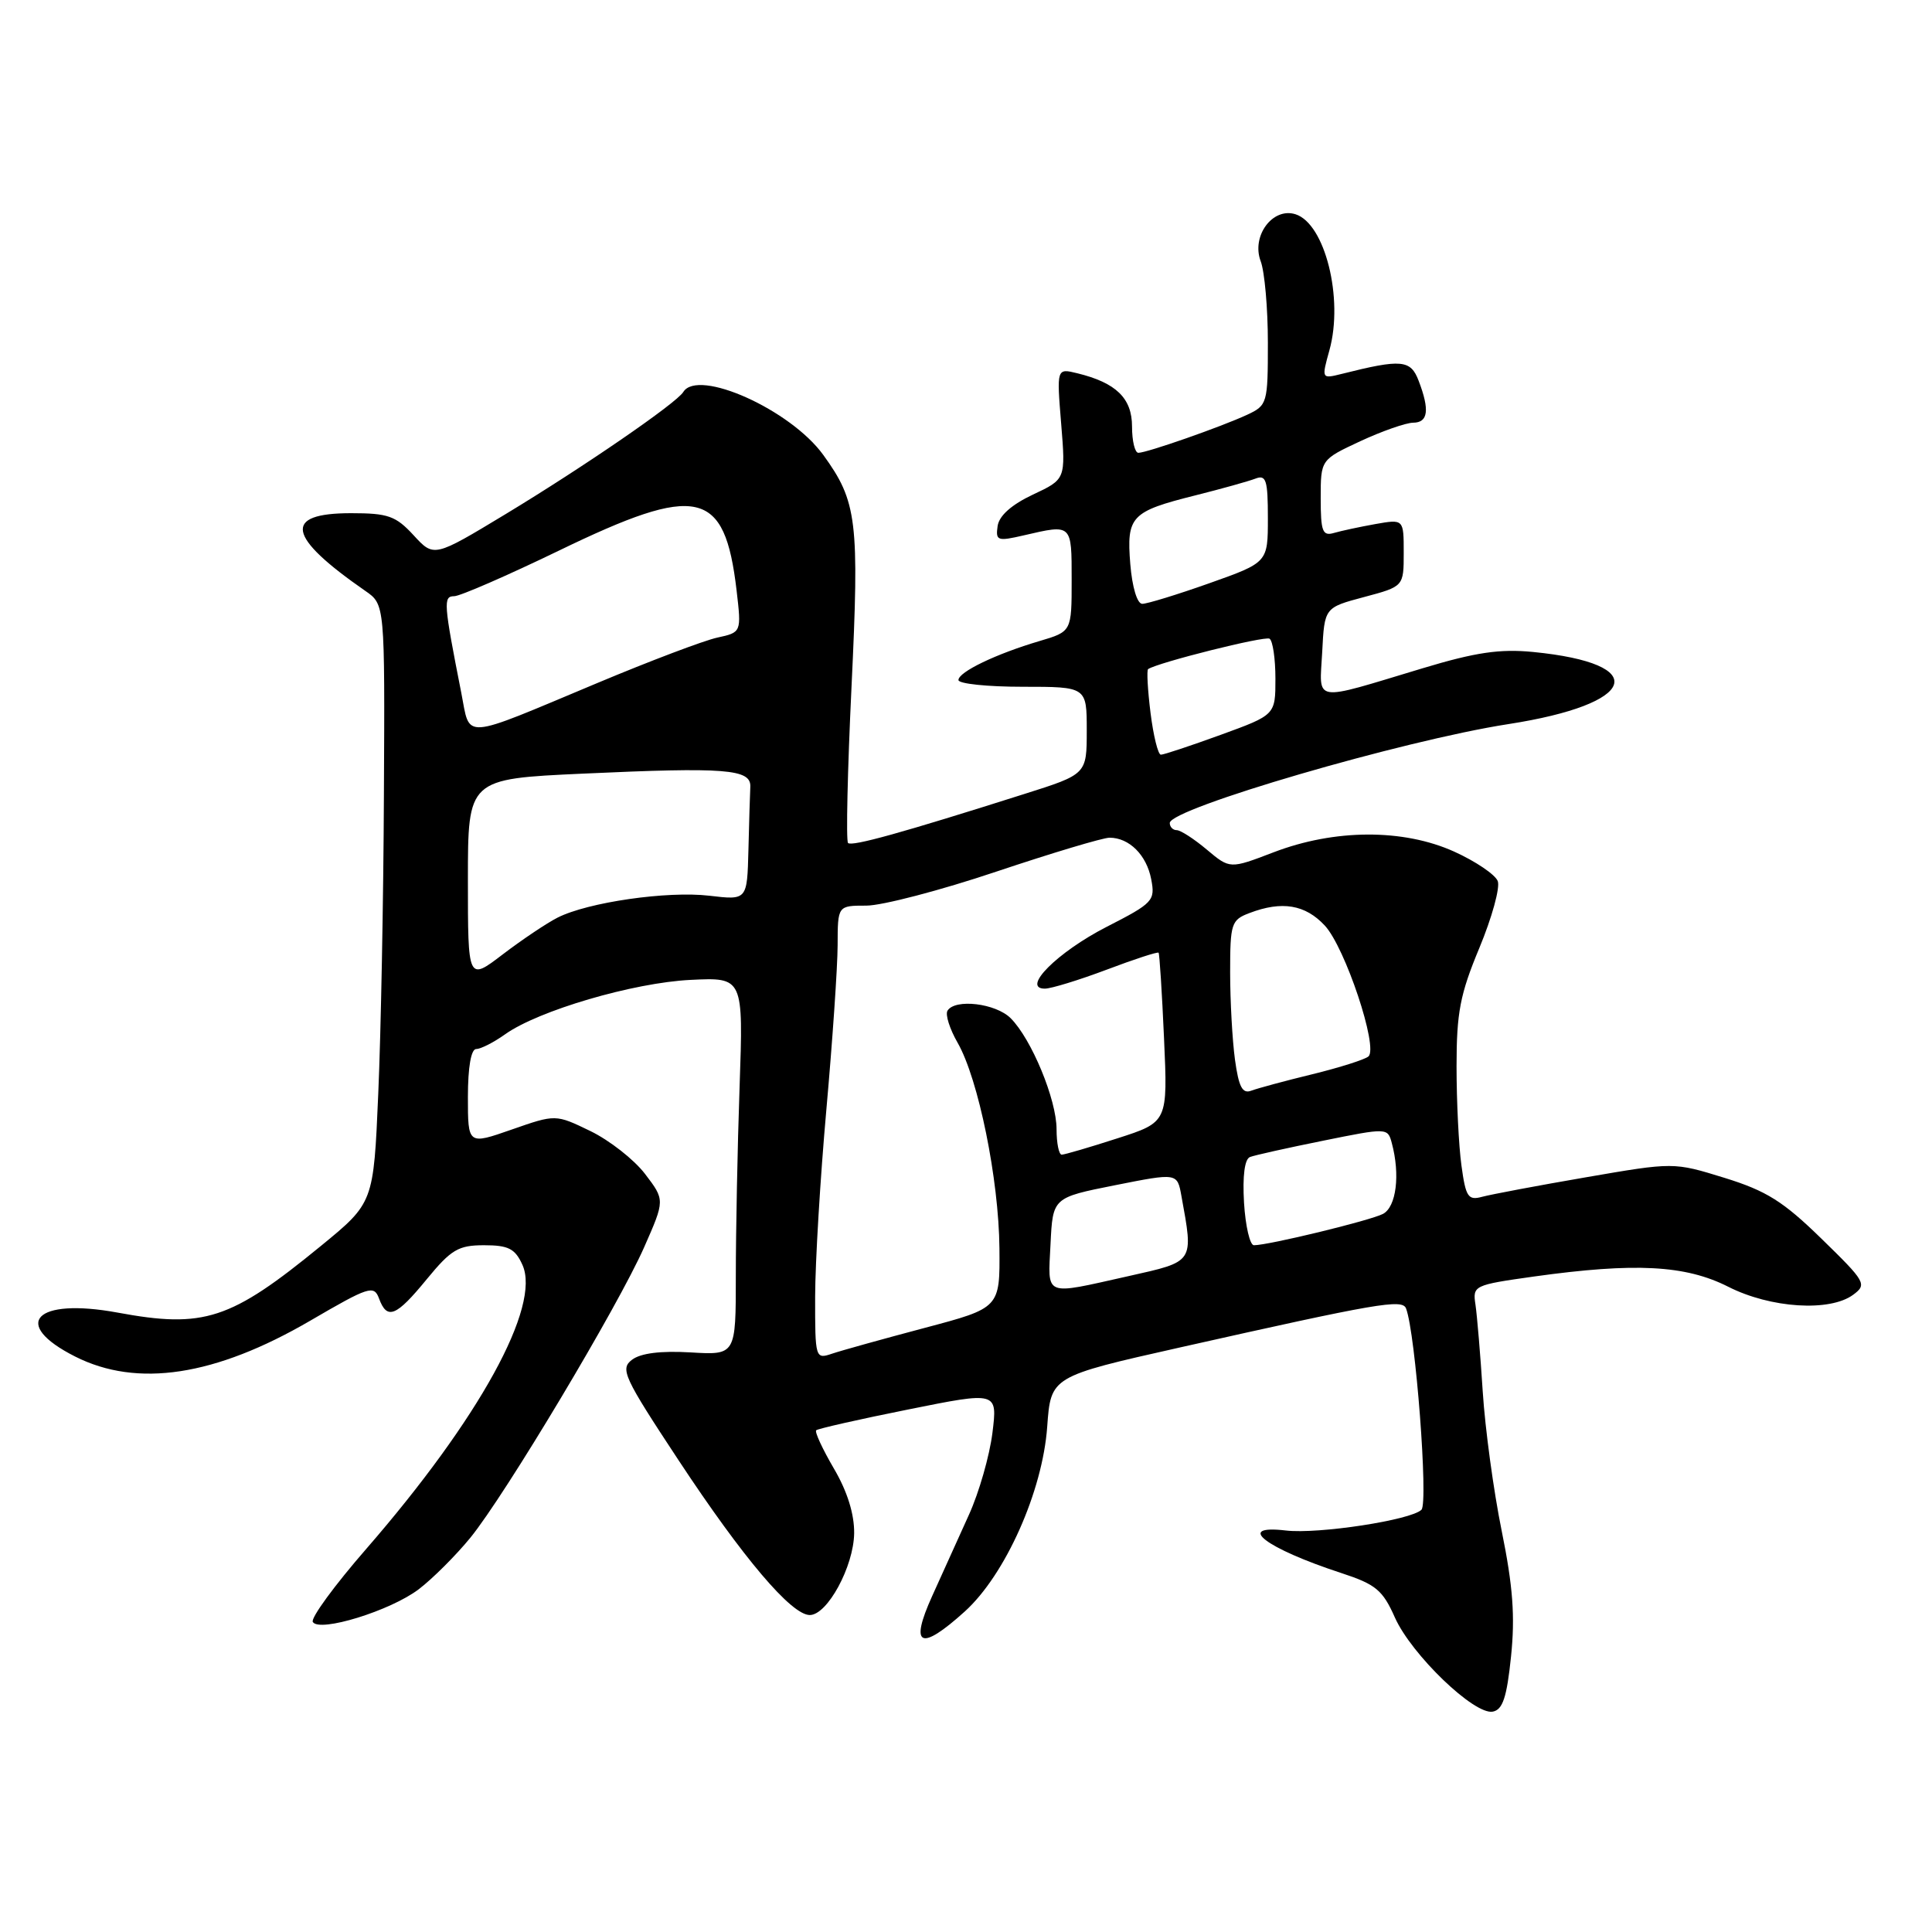<?xml version="1.0" encoding="UTF-8" standalone="no"?>
<!DOCTYPE svg PUBLIC "-//W3C//DTD SVG 1.1//EN" "http://www.w3.org/Graphics/SVG/1.1/DTD/svg11.dtd" >
<svg xmlns="http://www.w3.org/2000/svg" xmlns:xlink="http://www.w3.org/1999/xlink" version="1.1" viewBox="0 0 256 256">
 <g >
 <path fill="currentColor"
d=" M 200.22 219.49 C 200.77 214.19 200.47 210.17 198.99 202.89 C 197.91 197.60 196.78 189.27 196.47 184.39 C 196.16 179.50 195.72 174.33 195.51 172.89 C 195.12 170.34 195.27 170.27 203.30 169.14 C 216.66 167.28 223.33 167.63 229.00 170.50 C 234.62 173.35 242.46 173.85 245.56 171.56 C 247.41 170.19 247.22 169.85 241.36 164.14 C 236.29 159.19 234.06 157.79 228.50 156.07 C 221.77 153.99 221.77 153.99 210.13 156.00 C 203.73 157.10 197.55 158.27 196.40 158.58 C 194.53 159.09 194.22 158.62 193.65 154.44 C 193.29 151.84 193.00 145.93 193.00 141.29 C 193.00 134.17 193.47 131.73 196.03 125.59 C 197.69 121.59 198.79 117.61 198.46 116.75 C 198.13 115.89 195.53 114.13 192.68 112.84 C 185.94 109.80 176.85 109.83 168.74 112.94 C 162.97 115.15 162.97 115.15 159.91 112.58 C 158.22 111.16 156.43 110.00 155.92 110.00 C 155.42 110.00 155.00 109.57 155.00 109.05 C 155.00 107.14 185.91 98.11 199.85 95.95 C 217.03 93.29 218.88 87.94 203.15 86.39 C 198.74 85.96 195.53 86.43 188.50 88.55 C 173.68 93.01 174.84 93.20 175.20 86.38 C 175.50 80.51 175.50 80.51 180.75 79.11 C 186.00 77.71 186.00 77.71 186.00 73.24 C 186.00 68.78 186.00 68.78 182.25 69.44 C 180.19 69.81 177.71 70.34 176.75 70.62 C 175.24 71.06 175.00 70.42 175.00 66.02 C 175.00 60.91 175.00 60.91 180.25 58.46 C 183.14 57.12 186.29 56.02 187.25 56.01 C 189.24 56.00 189.46 54.33 187.98 50.46 C 186.92 47.66 185.71 47.55 177.80 49.54 C 175.10 50.21 175.10 50.21 176.16 46.39 C 178.05 39.55 175.57 29.63 171.66 28.39 C 168.63 27.43 165.78 31.28 167.05 34.62 C 167.57 36.00 168.00 40.85 168.00 45.40 C 168.00 53.45 167.93 53.71 165.25 54.96 C 161.80 56.56 151.97 60.00 150.84 60.00 C 150.38 60.00 150.00 58.44 150.00 56.52 C 150.00 52.77 147.90 50.72 142.75 49.46 C 140.01 48.79 140.01 48.79 140.61 56.14 C 141.21 63.50 141.21 63.50 136.86 65.54 C 134.04 66.87 132.39 68.33 132.19 69.70 C 131.91 71.66 132.16 71.75 135.69 70.93 C 142.07 69.45 142.00 69.39 142.00 76.84 C 142.00 83.68 142.00 83.68 137.75 84.94 C 131.99 86.64 127.00 89.04 127.00 90.11 C 127.00 90.60 130.82 91.00 135.50 91.00 C 144.00 91.00 144.00 91.00 144.00 96.79 C 144.00 102.59 144.00 102.59 135.75 105.20 C 119.53 110.35 112.87 112.20 112.37 111.70 C 112.09 111.42 112.30 102.12 112.83 91.02 C 113.88 68.99 113.58 66.47 109.08 60.27 C 104.75 54.29 92.49 48.78 90.54 51.94 C 89.62 53.43 77.35 61.86 67.00 68.12 C 57.50 73.86 57.50 73.86 54.81 70.93 C 52.44 68.36 51.43 68.00 46.52 68.00 C 37.43 68.00 38.00 71.08 48.41 78.30 C 51.00 80.09 51.00 80.09 50.87 105.30 C 50.81 119.16 50.47 137.00 50.12 144.94 C 49.50 159.38 49.50 159.38 42.50 165.11 C 30.53 174.91 27.04 176.05 15.55 173.92 C 4.68 171.92 1.34 175.40 9.96 179.75 C 18.20 183.91 28.50 182.34 41.09 175.01 C 48.89 170.46 49.55 170.25 50.22 172.05 C 51.29 174.95 52.48 174.47 56.55 169.50 C 59.78 165.57 60.73 165.00 64.14 165.00 C 67.37 165.00 68.25 165.45 69.22 167.59 C 71.72 173.07 63.51 188.00 48.51 205.26 C 44.32 210.07 41.14 214.42 41.45 214.92 C 42.33 216.34 51.75 213.43 55.49 210.58 C 57.35 209.16 60.42 206.09 62.33 203.75 C 66.96 198.06 81.92 173.05 85.36 165.25 C 88.11 159.01 88.11 159.01 85.47 155.55 C 84.02 153.65 80.76 151.10 78.23 149.87 C 73.62 147.64 73.62 147.64 67.81 149.67 C 62.00 151.70 62.00 151.70 62.00 145.35 C 62.00 141.41 62.42 139.00 63.10 139.00 C 63.70 139.00 65.43 138.12 66.93 137.05 C 71.35 133.90 83.93 130.21 91.50 129.84 C 98.50 129.50 98.50 129.50 98.00 144.00 C 97.72 151.97 97.50 163.24 97.50 169.03 C 97.50 179.56 97.50 179.56 91.50 179.20 C 87.56 178.97 84.90 179.30 83.75 180.17 C 82.14 181.39 82.63 182.45 89.92 193.50 C 98.47 206.46 104.86 214.00 107.30 214.00 C 109.63 214.00 113.12 207.57 113.18 203.16 C 113.21 200.63 112.27 197.60 110.49 194.58 C 108.99 192.01 107.93 189.73 108.15 189.52 C 108.36 189.31 113.86 188.06 120.36 186.76 C 132.18 184.38 132.18 184.38 131.50 189.88 C 131.12 192.90 129.73 197.76 128.40 200.69 C 127.08 203.61 124.88 208.47 123.51 211.50 C 120.49 218.18 121.94 218.86 127.84 213.53 C 133.21 208.67 138.15 197.61 138.76 189.05 C 139.24 182.39 139.24 182.39 156.37 178.54 C 182.60 172.65 185.82 172.09 186.31 173.38 C 187.57 176.68 189.28 199.12 188.35 200.05 C 186.98 201.42 174.67 203.30 170.39 202.80 C 163.57 202.00 167.68 205.15 177.74 208.44 C 182.29 209.93 183.22 210.69 184.83 214.33 C 187.03 219.25 195.36 227.27 197.80 226.80 C 199.12 226.55 199.66 224.91 200.22 219.49 Z  M 108.01 171.82 C 108.02 167.24 108.69 156.07 109.50 147.00 C 110.31 137.93 110.98 128.14 110.99 125.25 C 111.00 120.00 111.00 120.00 114.79 120.00 C 116.88 120.00 124.62 117.98 132.00 115.50 C 139.38 113.03 146.14 111.00 147.02 111.00 C 149.63 111.00 151.93 113.30 152.54 116.50 C 153.09 119.35 152.80 119.66 146.62 122.82 C 140.11 126.16 135.27 131.00 138.45 131.00 C 139.28 131.00 142.96 129.87 146.63 128.49 C 150.30 127.10 153.40 126.09 153.52 126.24 C 153.64 126.38 153.97 131.49 154.24 137.59 C 154.74 148.69 154.74 148.69 148.05 150.84 C 144.37 152.03 141.05 153.00 140.68 153.00 C 140.31 153.00 140.00 151.48 140.00 149.63 C 140.00 145.70 136.68 137.68 133.92 134.92 C 131.94 132.94 126.55 132.30 125.55 133.92 C 125.23 134.43 125.84 136.34 126.89 138.17 C 129.65 142.99 132.35 156.27 132.43 165.41 C 132.50 173.31 132.50 173.31 122.50 175.96 C 117.00 177.42 111.49 178.95 110.25 179.37 C 108.04 180.12 108.00 180.00 108.01 171.82 Z  M 139.20 164.84 C 139.50 158.69 139.50 158.69 147.74 157.05 C 155.99 155.41 155.99 155.41 156.54 158.45 C 158.16 167.37 158.32 167.12 149.50 169.10 C 138.16 171.63 138.86 171.92 139.20 164.84 Z  M 164.84 159.37 C 164.63 155.82 164.92 153.58 165.63 153.31 C 166.25 153.07 170.61 152.10 175.32 151.15 C 183.81 149.43 183.88 149.43 184.42 151.46 C 185.55 155.65 185.02 159.92 183.25 160.85 C 181.56 161.73 168.10 165.00 166.15 165.00 C 165.62 165.00 165.03 162.47 164.84 159.37 Z  M 163.64 140.41 C 163.29 137.83 163.00 132.62 163.00 128.84 C 163.00 122.37 163.15 121.89 165.57 120.98 C 169.87 119.34 172.96 119.86 175.55 122.65 C 178.24 125.55 182.66 138.80 181.33 139.98 C 180.87 140.39 177.53 141.45 173.90 142.34 C 170.27 143.22 166.63 144.21 165.80 144.52 C 164.63 144.97 164.14 144.04 163.64 140.41 Z  M 62.00 116.60 C 62.00 103.21 62.00 103.21 77.25 102.51 C 96.16 101.64 99.53 101.90 99.42 104.25 C 99.37 105.21 99.26 108.99 99.17 112.64 C 99.00 119.28 99.00 119.28 94.01 118.69 C 88.45 118.03 77.90 119.55 73.88 121.59 C 72.44 122.32 69.18 124.51 66.63 126.45 C 62.00 129.99 62.00 129.99 62.00 116.60 Z  M 152.45 94.45 C 152.07 91.40 151.93 88.80 152.13 88.66 C 153.45 87.78 167.58 84.24 168.22 84.63 C 168.65 84.90 169.00 87.28 169.00 89.93 C 169.00 94.73 169.00 94.73 161.75 97.37 C 157.76 98.82 154.19 100.01 153.82 100.00 C 153.45 100.00 152.83 97.50 152.45 94.45 Z  M 61.12 91.79 C 58.78 79.92 58.71 79.00 60.18 79.00 C 60.95 79.00 67.19 76.28 74.04 72.97 C 92.51 64.02 96.02 64.81 97.60 78.22 C 98.25 83.79 98.25 83.79 95.03 84.49 C 93.26 84.88 86.12 87.58 79.16 90.50 C 60.89 98.15 62.35 98.04 61.12 91.79 Z  M 149.77 74.75 C 149.26 68.41 149.85 67.78 158.39 65.64 C 161.86 64.77 165.44 63.77 166.35 63.42 C 167.77 62.87 168.00 63.61 168.00 68.66 C 168.00 74.53 168.00 74.53 160.25 77.28 C 155.99 78.79 151.98 80.02 151.35 80.01 C 150.68 80.00 150.02 77.80 149.77 74.75 Z "/>
</g>
</svg>
